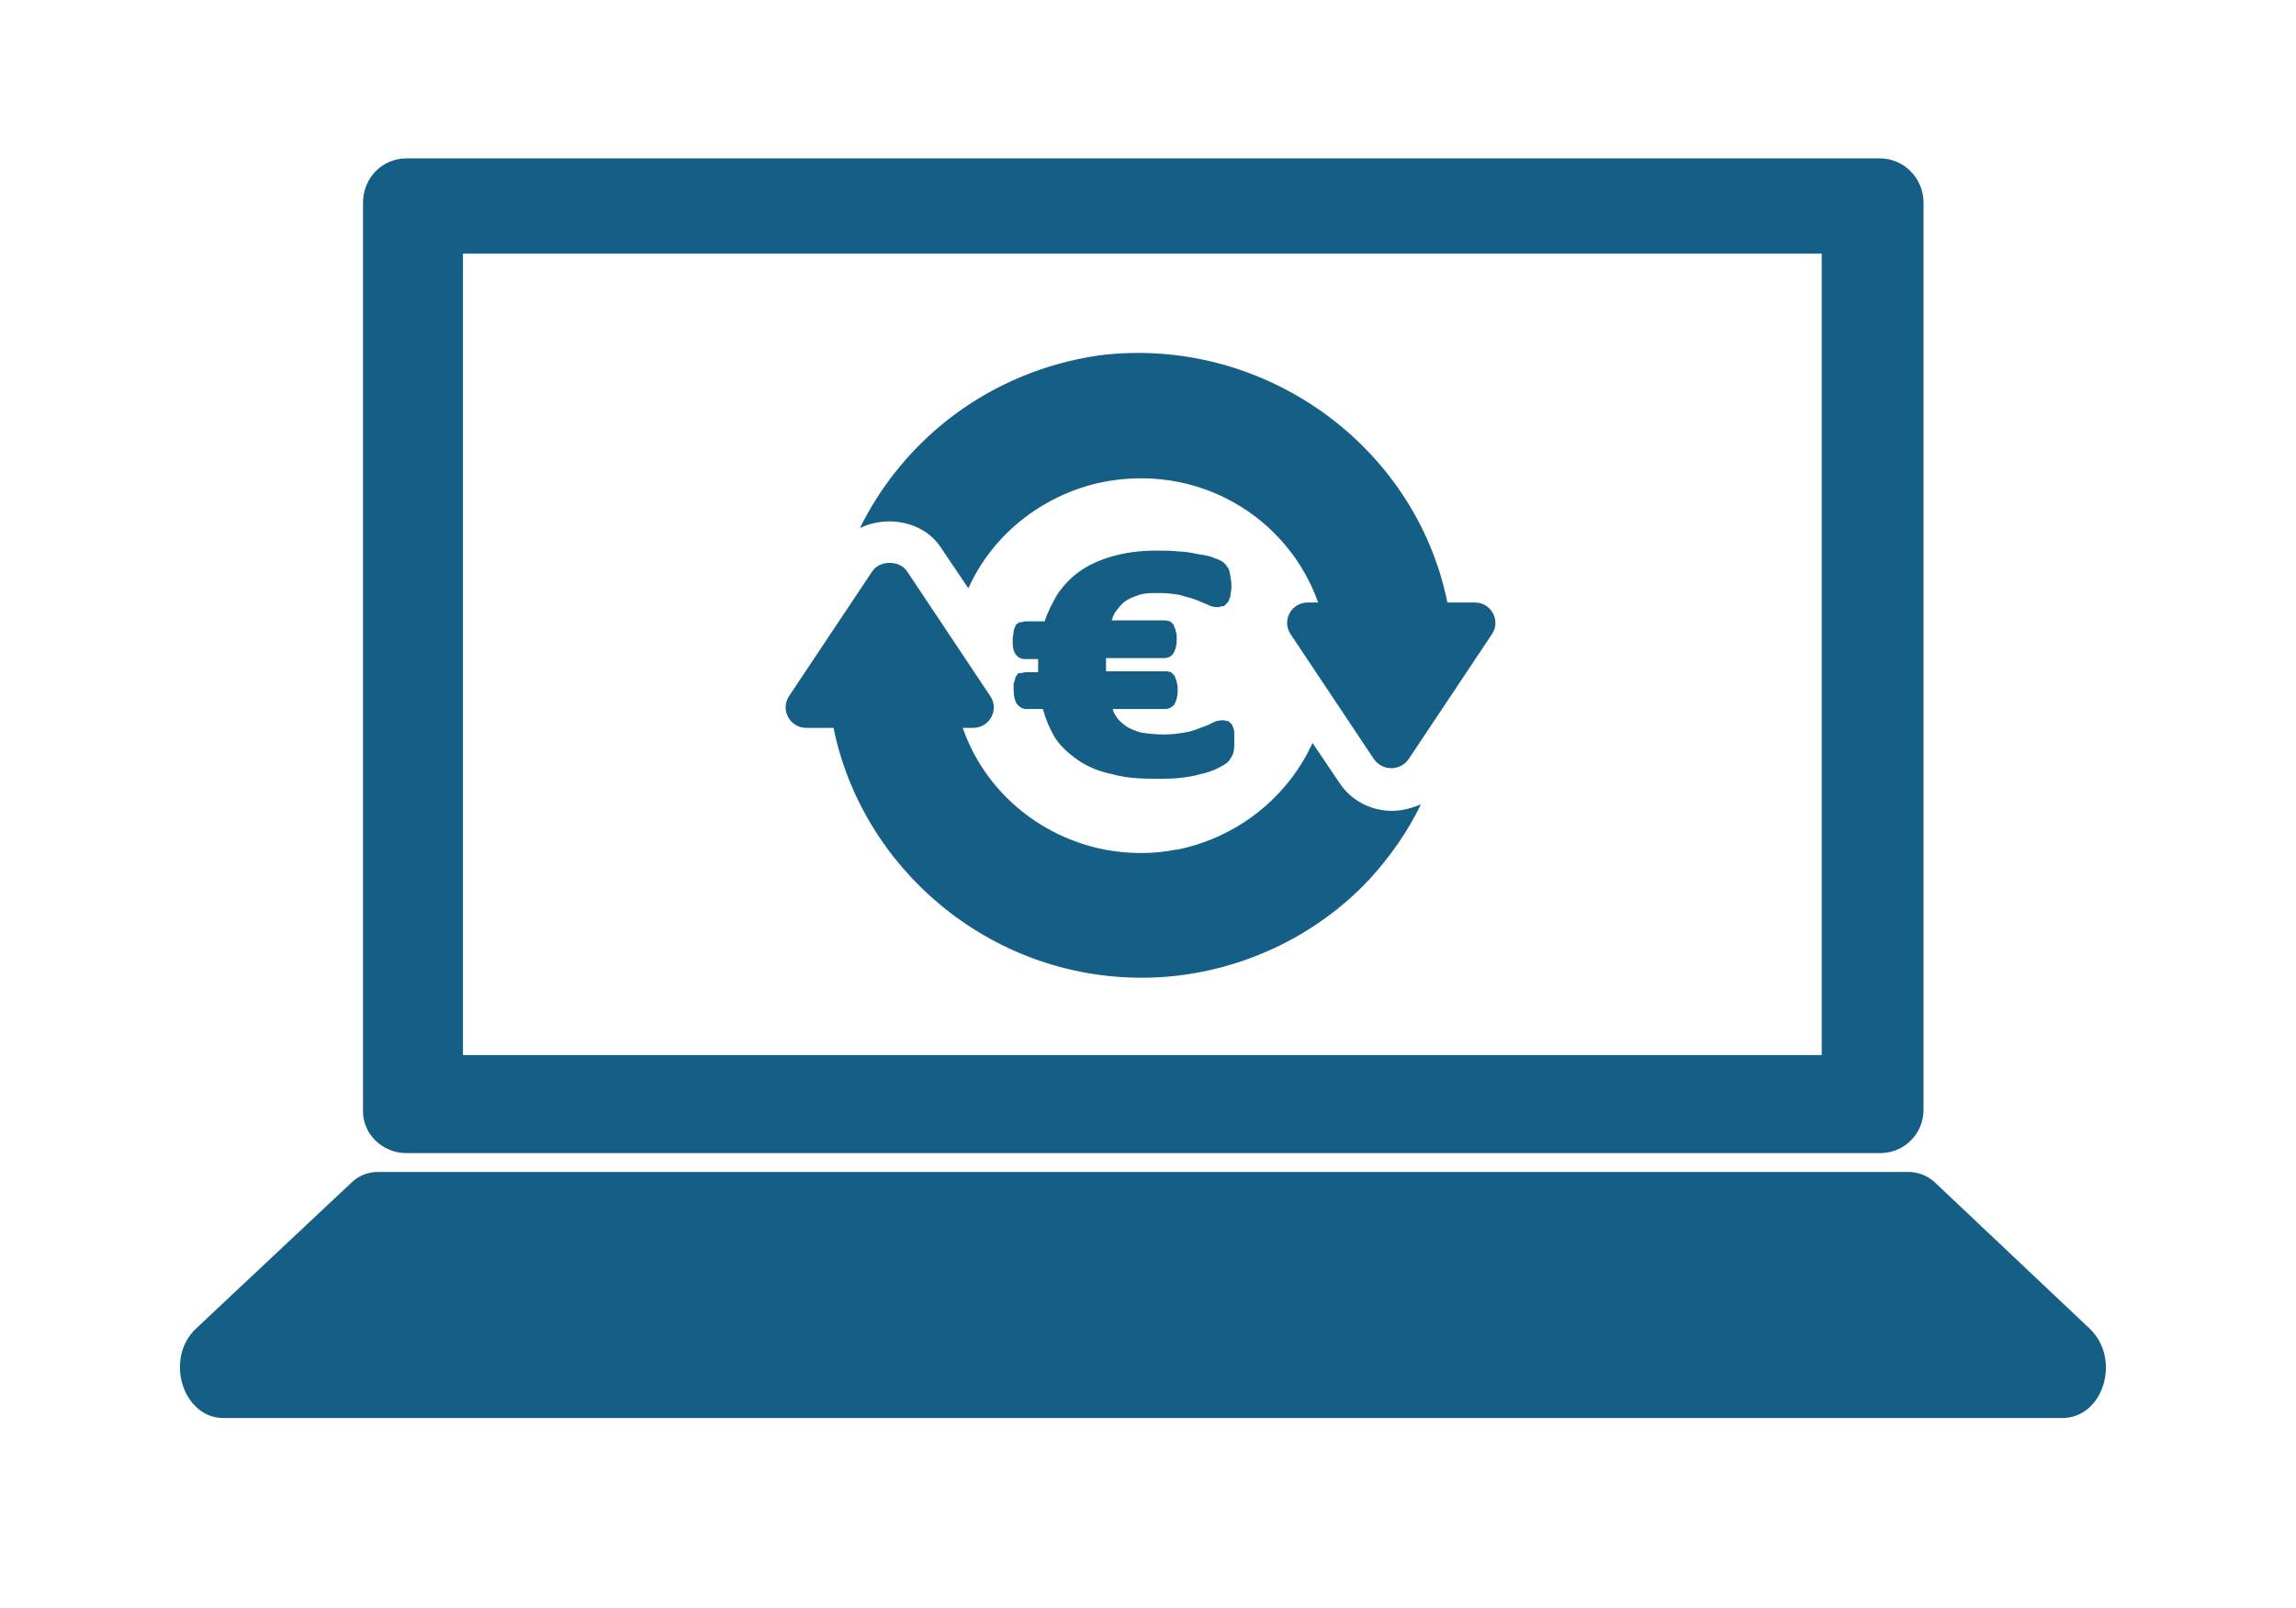 <?xml version="1.0" encoding="utf-8"?>
<!-- Generator: Adobe Illustrator 23.0.0, SVG Export Plug-In . SVG Version: 6.00 Build 0)  -->
<svg version="1.1" id="Capa_1" xmlns="http://www.w3.org/2000/svg" xmlns:xlink="http://www.w3.org/1999/xlink" x="0px" y="0px"
	 viewBox="0 0 243.5 170.5" style="enable-background:new 0 0 243.5 170.5;" xml:space="preserve">
<style type="text/css">
	.st0{fill:#155F86;}
	.st1{fill:#D4D4D5;}
	.st2{fill:#0E9FDB;}
	.st3{fill:#FFFFFF;}
	.st4{fill:#065F87;}
	.st5{fill:none;stroke:#FFFFFF;stroke-miterlimit:10;}
	.st6{fill:none;stroke:#155F86;stroke-width:3;stroke-miterlimit:10;}
	.st7{fill:none;stroke:#FFFFFF;stroke-width:2;stroke-miterlimit:10;}
	.st8{fill:none;stroke:#9D9D9C;stroke-width:4;stroke-miterlimit:10;}
	.st9{fill:none;stroke:#000000;stroke-width:4;stroke-miterlimit:10;}
	.st10{fill:#9D9D9C;}
	.st11{fill:url(#SVGID_1_);}
	.st12{fill:url(#SVGID_2_);}
	.st13{fill:url(#SVGID_3_);}
	.st14{fill:#010202;}
	.st15{fill:url(#SVGID_4_);}
	.st16{opacity:0.2;fill:#FFFFFF;}
	.st17{filter:url(#Adobe_OpacityMaskFilter);}
	.st18{filter:url(#Adobe_OpacityMaskFilter_1_);}
	.st19{fill:url(#SVGID_7_);}
	.st20{fill:url(#SVGID_8_);}
	.st21{fill:url(#SVGID_9_);}
	.st22{filter:url(#Adobe_OpacityMaskFilter_2_);}
	.st23{fill:url(#SVGID_11_);}
	.st24{fill:url(#SVGID_12_);}
	.st25{fill:url(#SVGID_13_);}
	.st26{filter:url(#Adobe_OpacityMaskFilter_3_);}
	.st27{clip-path:url(#SVGID_16_);fill:#FFFFFF;}
	.st28{clip-path:url(#SVGID_16_);fill:#1B6C98;}
	.st29{clip-path:url(#SVGID_16_);fill:#155F86;}
	.st30{fill:#176086;}
	.st31{clip-path:url(#SVGID_18_);fill:url(#SVGID_19_);}
	.st32{clip-path:url(#SVGID_18_);fill:url(#SVGID_20_);}
	.st33{clip-path:url(#SVGID_18_);fill:url(#SVGID_21_);}
	.st34{clip-path:url(#SVGID_18_);fill:url(#SVGID_22_);}
	.st35{fill:#EFEEEE;}
	.st36{clip-path:url(#SVGID_24_);fill:url(#SVGID_25_);}
	.st37{clip-path:url(#SVGID_24_);fill:url(#SVGID_26_);}
	.st38{clip-path:url(#SVGID_24_);fill:url(#SVGID_27_);}
	.st39{clip-path:url(#SVGID_24_);fill:url(#SVGID_28_);}
	.st40{fill:#0B5F87;}
	.st41{fill:#ECECEC;}
	.st42{fill:#106086;}
	.st43{fill-rule:evenodd;clip-rule:evenodd;fill:#FFFFFF;}
	.st44{fill:#FFFFFF;stroke:#FFFFFF;stroke-miterlimit:10;}
	.st45{fill:none;stroke:#155F86;stroke-width:5;stroke-miterlimit:10;}
	.st46{fill:none;stroke:#155F86;stroke-width:2;stroke-miterlimit:10;}
	.st47{fill:#D7D7D7;}
	.st48{fill:#5B9DD5;}
	.st49{fill:#195F86;}
	.st50{clip-path:url(#SVGID_30_);fill:#195F86;}
	.st51{clip-path:url(#SVGID_30_);fill-rule:evenodd;clip-rule:evenodd;fill:#195F86;}
	.st52{clip-path:url(#SVGID_30_);fill:#1B6187;}
</style>
<g>
	<path class="st0" d="M108.7,71.3L108.7,71.3l-0.5,0.1l-0.2,0l-0.3,0.4l0,0l0,0.1c-0.1,0.2-0.1,0.4-0.2,0.6c0,0.2,0,0.5,0,0.7
		c0,0.6,0.1,1,0.3,1.4l0,0c0.2,0.3,0.6,0.6,1,0.6h1.8c0.3,1.1,0.7,2,1.2,2.9c0.6,1,1.5,1.8,2.5,2.5c1,0.7,2.2,1.2,3.6,1.5
		c1.4,0.4,3,0.5,4.7,0.5c0.9,0,1.8,0,2.6-0.1c0.8-0.1,1.5-0.2,2.1-0.4c0.6-0.1,1.1-0.3,1.6-0.5l0,0c0.4-0.2,0.8-0.4,1.1-0.6
		c0.3-0.2,0.5-0.5,0.7-0.9v0c0.2-0.4,0.2-0.8,0.2-1.4c0-0.4,0-0.7,0-1v0c0-0.3-0.1-0.5-0.2-0.7l0-0.1l-0.3-0.3l-0.1-0.1l-0.5-0.1
		l-0.1,0h-0.1c-0.4,0-0.7,0.1-1.1,0.3c-0.3,0.2-0.7,0.3-1.2,0.5c-0.5,0.2-1,0.4-1.7,0.5c-0.6,0.1-1.3,0.2-2.2,0.2
		c-0.9,0-1.7-0.1-2.4-0.2c-0.6-0.2-1.2-0.4-1.6-0.7c-0.4-0.3-0.8-0.6-1-1l0,0c-0.2-0.2-0.3-0.5-0.4-0.8h5.6c0.4,0,0.9-0.3,1-0.6
		c0.2-0.4,0.3-0.8,0.3-1.4c0-0.3,0-0.5-0.1-0.8c0-0.2-0.1-0.4-0.2-0.6l0-0.1l-0.3-0.3l-0.1-0.1l-0.5-0.1l-0.1,0h-6.3
		c0,0,0-0.1,0-0.1v0c0-0.2,0-0.4,0-0.6c0-0.2,0-0.4,0-0.6v0c0,0,0,0,0-0.1h6.2c0.4,0,0.8-0.2,1-0.6c0.2-0.4,0.3-0.8,0.3-1.4
		c0-0.3,0-0.6-0.1-0.8c0-0.2-0.1-0.4-0.2-0.6l0-0.1l-0.3-0.3l-0.1-0.1l-0.5-0.1l-0.1,0h-5.6c0.1-0.3,0.2-0.6,0.4-0.9
		c0.3-0.4,0.6-0.8,1-1.1c0.4-0.3,0.9-0.5,1.5-0.7c0.6-0.2,1.3-0.2,2.1-0.2c0.9,0,1.6,0.1,2.2,0.2c0.6,0.2,1.2,0.3,1.7,0.5
		c0.5,0.2,0.9,0.4,1.2,0.5l0,0c0.4,0.2,0.7,0.3,1.1,0.3h0.1l0.4-0.1l0.2,0l0.4-0.4l0.1-0.1l0-0.1c0.1-0.2,0.2-0.4,0.2-0.6v0
		c0-0.2,0.1-0.5,0.1-0.8c0-0.4,0-0.7-0.1-1v0c0-0.3-0.1-0.5-0.1-0.7l0,0v0c-0.1-0.2-0.1-0.4-0.3-0.5l0-0.1l-0.4-0.4l0,0l0,0
		c-0.2-0.1-0.5-0.3-0.9-0.4c-0.4-0.2-0.9-0.3-1.6-0.4c-0.6-0.1-1.3-0.3-2.1-0.3c-0.8-0.1-1.6-0.1-2.4-0.1c-1.8,0-3.3,0.2-4.7,0.6
		c-1.4,0.4-2.5,0.9-3.5,1.6c-1,0.7-1.8,1.6-2.4,2.5c-0.5,0.9-1,1.8-1.3,2.8h-2h-0.1l-0.4,0.1l-0.2,0l-0.4,0.3l0,0l0,0.1
		c-0.1,0.2-0.2,0.4-0.2,0.6v0c0,0.2-0.1,0.5-0.1,0.8c0,0.6,0,1,0.2,1.4c0.1,0.2,0.2,0.3,0.4,0.5c0.2,0.1,0.4,0.2,0.6,0.2h1.5
		c0,0,0,0.1,0,0.1v0c0,0.2,0,0.5,0,0.7c0,0.2,0,0.4,0,0.6v0H108.7z"/>
	<g>
		<g>
			<path class="st0" d="M147.6,86c-2.2,0-4.3-1.1-5.5-2.9l-2.9-4.3c-2.6,5.7-7.9,10-14.3,11.3c0,0-0.1,0-0.1,0
				c-2.5,0.5-5.1,0.5-7.7,0c-7-1.4-12.7-6.3-15-12.9h1.1c1.8,0,2.8-2,1.8-3.4l-8.8-13.2c-0.8-1.2-2.9-1.2-3.7,0l-8.8,13.2
				c-1,1.5,0.1,3.4,1.8,3.4h2.9c3,14.8,16.4,26.5,32.7,26.5c8.9,0,17.8-3.7,24.1-10.4c2.2-2.4,4.1-5.1,5.5-8
				C149.8,85.7,148.7,86,147.6,86z"/>
		</g>
	</g>
	<g>
		<g>
			<path class="st0" d="M156.4,63.9h-2.9c-3.4-16.8-19.7-28.4-37-26.2C105,39.4,95.9,46.5,91.2,56c2.9-1.4,6.8-0.7,8.6,2.1l2.9,4.3
				c2.5-5.6,7.7-9.8,13.9-11.2c10.3-2.2,19.9,3.5,23.2,12.7h-1.1c-1.8,0-2.8,2-1.8,3.4l8.8,13.2c0.9,1.3,2.8,1.3,3.7,0l8.8-13.2
				C159.2,65.9,158.2,63.9,156.4,63.9z"/>
		</g>
	</g>
</g>
<g>
	<path class="st0" d="M43.1,122.3h156.3c2.6,0,4.6-2.1,4.6-4.6V21.5c0-2.6-2.1-4.7-4.6-4.7H43.1c-2.6,0-4.6,2.1-4.6,4.7v96.2
		C38.4,120.2,40.5,122.3,43.1,122.3z M49.1,26.9h144.1v85H49.1V26.9z"/>
	<path class="st0" d="M205.3,125.5c-0.8-0.8-1.9-1.2-2.9-1.2H40.1c-1.1,0-2.1,0.4-2.9,1.2l-16.4,15.4c-3.4,3.2-1.4,9.5,2.9,9.5h195
		c4.4,0,6.3-6.3,2.9-9.5L205.3,125.5z"/>
</g>
</svg>
